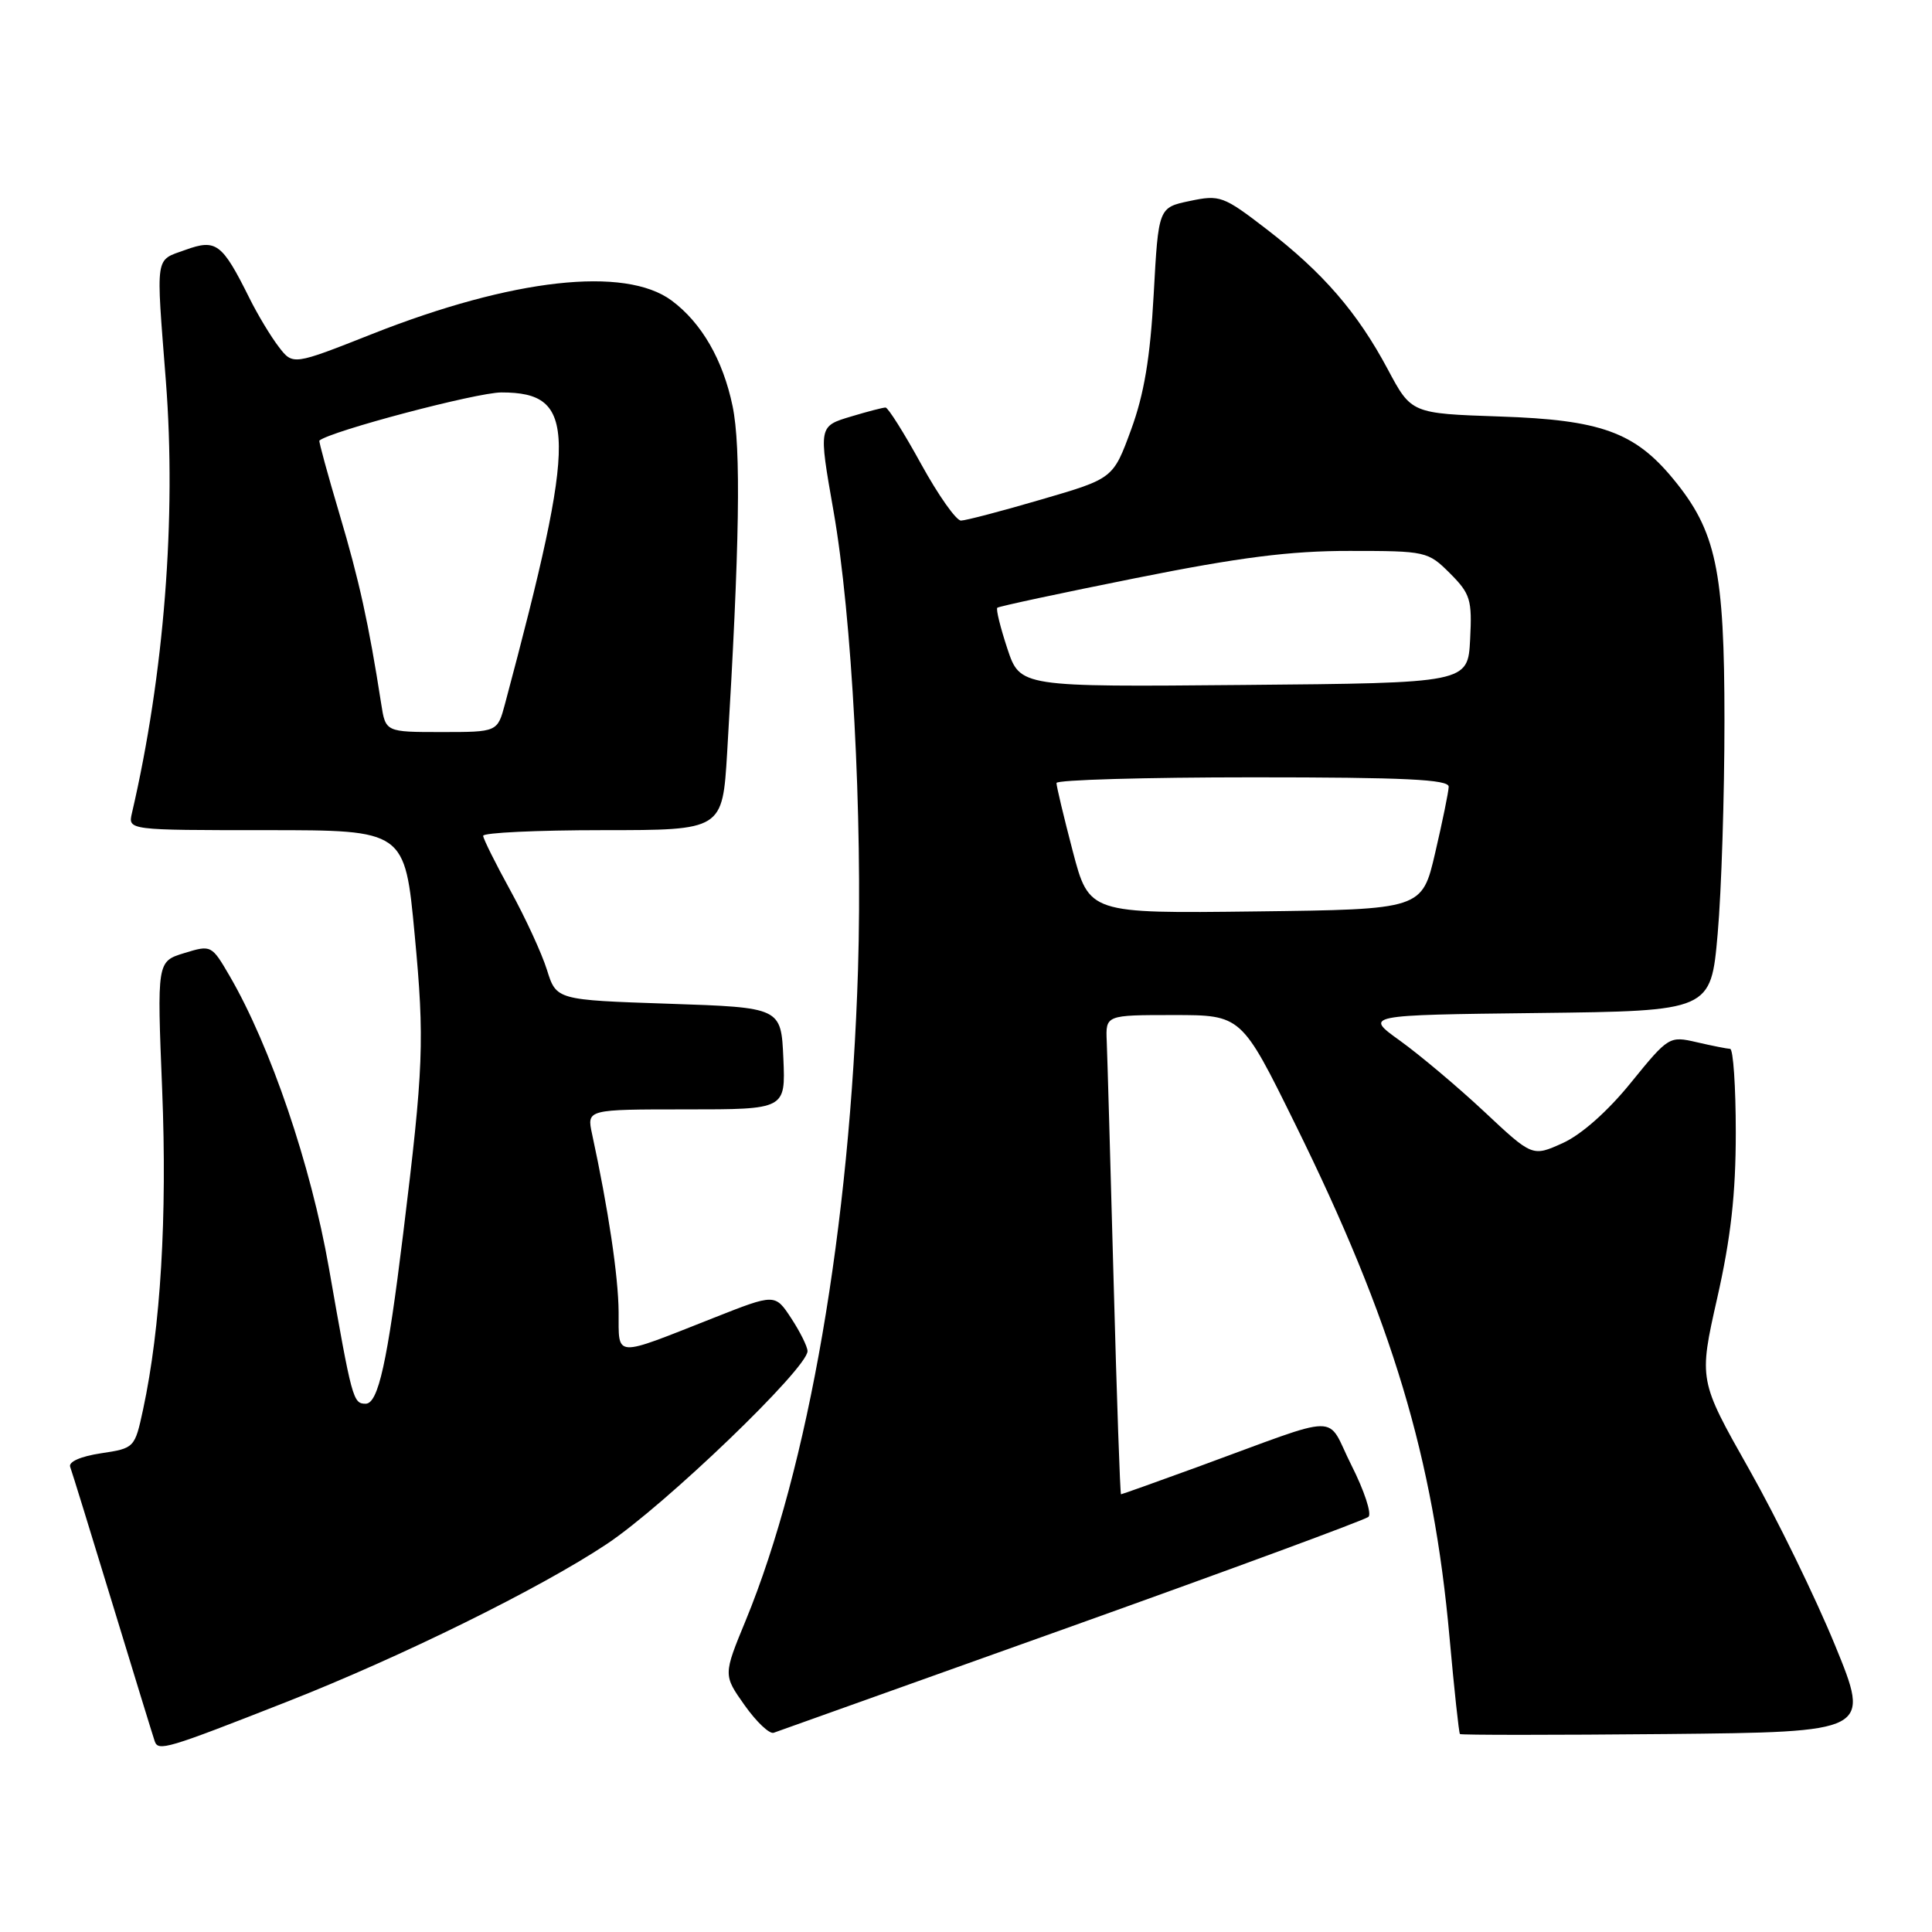 <?xml version="1.0" encoding="UTF-8" standalone="no"?>
<!DOCTYPE svg PUBLIC "-//W3C//DTD SVG 1.1//EN" "http://www.w3.org/Graphics/SVG/1.1/DTD/svg11.dtd" >
<svg xmlns="http://www.w3.org/2000/svg" xmlns:xlink="http://www.w3.org/1999/xlink" version="1.1" viewBox="0 0 256 256">
 <g >
 <path fill="currentColor"
d=" M 38.00 225.50 C 53.15 219.55 71.58 210.46 80.39 204.60 C 88.10 199.47 107.00 181.31 107.00 179.03 C 107.00 178.45 106.03 176.49 104.85 174.69 C 102.70 171.41 102.70 171.41 94.60 174.61 C 81.14 179.92 82.01 179.98 81.97 173.82 C 81.93 169.12 80.62 160.29 78.45 150.25 C 77.75 147.00 77.75 147.00 90.92 147.00 C 104.09 147.00 104.09 147.00 103.80 140.25 C 103.50 133.50 103.50 133.50 88.61 133.00 C 73.72 132.50 73.72 132.50 72.47 128.50 C 71.78 126.30 69.60 121.58 67.63 118.00 C 65.66 114.42 64.04 111.16 64.02 110.75 C 64.01 110.34 71.14 110.00 79.86 110.00 C 95.73 110.00 95.73 110.00 96.35 99.75 C 98.01 72.16 98.21 59.31 97.07 53.81 C 95.79 47.66 92.96 42.77 88.99 39.82 C 82.81 35.25 67.92 36.91 49.35 44.24 C 38.81 48.41 38.81 48.41 36.93 45.95 C 35.89 44.60 34.14 41.70 33.05 39.50 C 29.42 32.21 28.65 31.64 24.57 33.11 C 20.49 34.58 20.66 33.49 21.98 50.50 C 23.38 68.55 21.75 89.37 17.48 107.75 C 16.96 110.00 16.96 110.00 35.31 110.00 C 53.65 110.00 53.65 110.00 54.95 123.89 C 56.27 137.90 56.13 141.39 53.42 163.50 C 51.34 180.50 50.12 186.00 48.45 186.00 C 46.78 186.00 46.64 185.46 43.58 168.00 C 41.20 154.40 35.84 138.63 30.44 129.34 C 28.04 125.22 27.99 125.19 24.41 126.29 C 20.80 127.40 20.80 127.40 21.49 144.45 C 22.16 161.24 21.29 175.90 18.96 186.76 C 17.86 191.86 17.82 191.90 13.37 192.57 C 10.67 192.98 9.05 193.70 9.30 194.37 C 9.53 194.99 12.05 203.15 14.90 212.50 C 17.75 221.85 20.27 230.05 20.50 230.72 C 20.97 232.09 22.05 231.77 38.00 225.50 Z  M 142.02 215.49 C 163.19 207.92 180.87 201.40 181.33 200.99 C 181.78 200.58 180.77 197.51 179.08 194.17 C 175.58 187.23 178.36 187.19 158.63 194.40 C 153.20 196.38 148.66 198.00 148.54 198.00 C 148.42 198.00 147.98 185.29 147.56 169.75 C 147.14 154.21 146.73 139.93 146.65 138.00 C 146.50 134.50 146.50 134.50 155.50 134.50 C 164.50 134.50 164.50 134.50 171.63 148.97 C 184.49 175.04 189.94 193.16 192.07 216.97 C 192.69 223.86 193.31 229.62 193.45 229.77 C 193.59 229.91 205.88 229.91 220.78 229.77 C 247.86 229.50 247.86 229.50 243.15 218.00 C 240.56 211.68 235.44 201.18 231.77 194.69 C 225.09 182.87 225.09 182.87 227.54 172.00 C 229.35 164.01 230.00 158.18 230.00 150.06 C 230.00 143.98 229.66 138.99 229.25 138.98 C 228.84 138.96 226.85 138.57 224.83 138.10 C 221.20 137.26 221.09 137.32 216.11 143.45 C 213.03 147.26 209.52 150.36 207.06 151.47 C 203.05 153.28 203.05 153.28 196.66 147.29 C 193.14 144.00 188.12 139.78 185.51 137.90 C 180.77 134.50 180.77 134.50 203.74 134.23 C 226.70 133.96 226.70 133.96 227.60 123.73 C 228.10 118.10 228.50 105.40 228.50 95.50 C 228.50 75.53 227.41 70.37 221.70 63.45 C 216.60 57.26 212.08 55.63 198.75 55.19 C 187.01 54.79 187.01 54.79 183.89 48.94 C 179.87 41.40 175.30 36.12 167.83 30.37 C 162.10 25.96 161.64 25.79 157.66 26.63 C 153.50 27.50 153.50 27.50 152.87 39.00 C 152.41 47.41 151.60 52.24 149.87 56.95 C 147.50 63.41 147.50 63.41 138.00 66.18 C 132.78 67.71 127.98 68.97 127.34 68.98 C 126.70 68.99 124.33 65.62 122.06 61.50 C 119.80 57.38 117.67 54.00 117.34 54.00 C 117.01 54.00 114.99 54.52 112.87 55.16 C 108.44 56.48 108.46 56.40 110.44 67.69 C 112.89 81.61 114.31 108.24 113.69 128.50 C 112.63 162.57 107.12 194.52 98.81 214.72 C 95.83 221.95 95.83 221.95 98.67 225.96 C 100.23 228.16 101.96 229.80 102.52 229.60 C 103.09 229.40 120.86 223.05 142.02 215.49 Z  M 50.51 93.25 C 48.85 82.59 47.59 76.89 44.99 68.14 C 43.42 62.86 42.22 58.46 42.32 58.38 C 43.80 57.12 63.18 52.00 66.44 52.00 C 76.47 52.00 76.54 57.23 66.92 93.25 C 65.92 97.00 65.92 97.00 58.51 97.00 C 51.09 97.00 51.09 97.00 50.51 93.25 Z  M 142.14 112.77 C 140.95 108.22 139.98 104.16 139.99 103.75 C 139.99 103.34 151.70 103.00 166.00 103.00 C 186.16 103.00 191.99 103.28 191.96 104.25 C 191.94 104.94 191.13 108.88 190.17 113.00 C 188.43 120.50 188.43 120.50 166.37 120.77 C 144.31 121.04 144.31 121.04 142.14 112.77 Z  M 133.48 85.95 C 132.56 83.16 131.95 80.72 132.15 80.53 C 132.34 80.35 140.60 78.58 150.50 76.60 C 164.22 73.85 170.95 72.99 178.83 73.00 C 188.95 73.00 189.21 73.06 192.13 75.97 C 194.84 78.69 195.07 79.46 194.80 84.72 C 194.50 90.50 194.50 90.50 164.84 90.76 C 135.17 91.03 135.17 91.03 133.48 85.95 Z "/>
</g>
</svg>